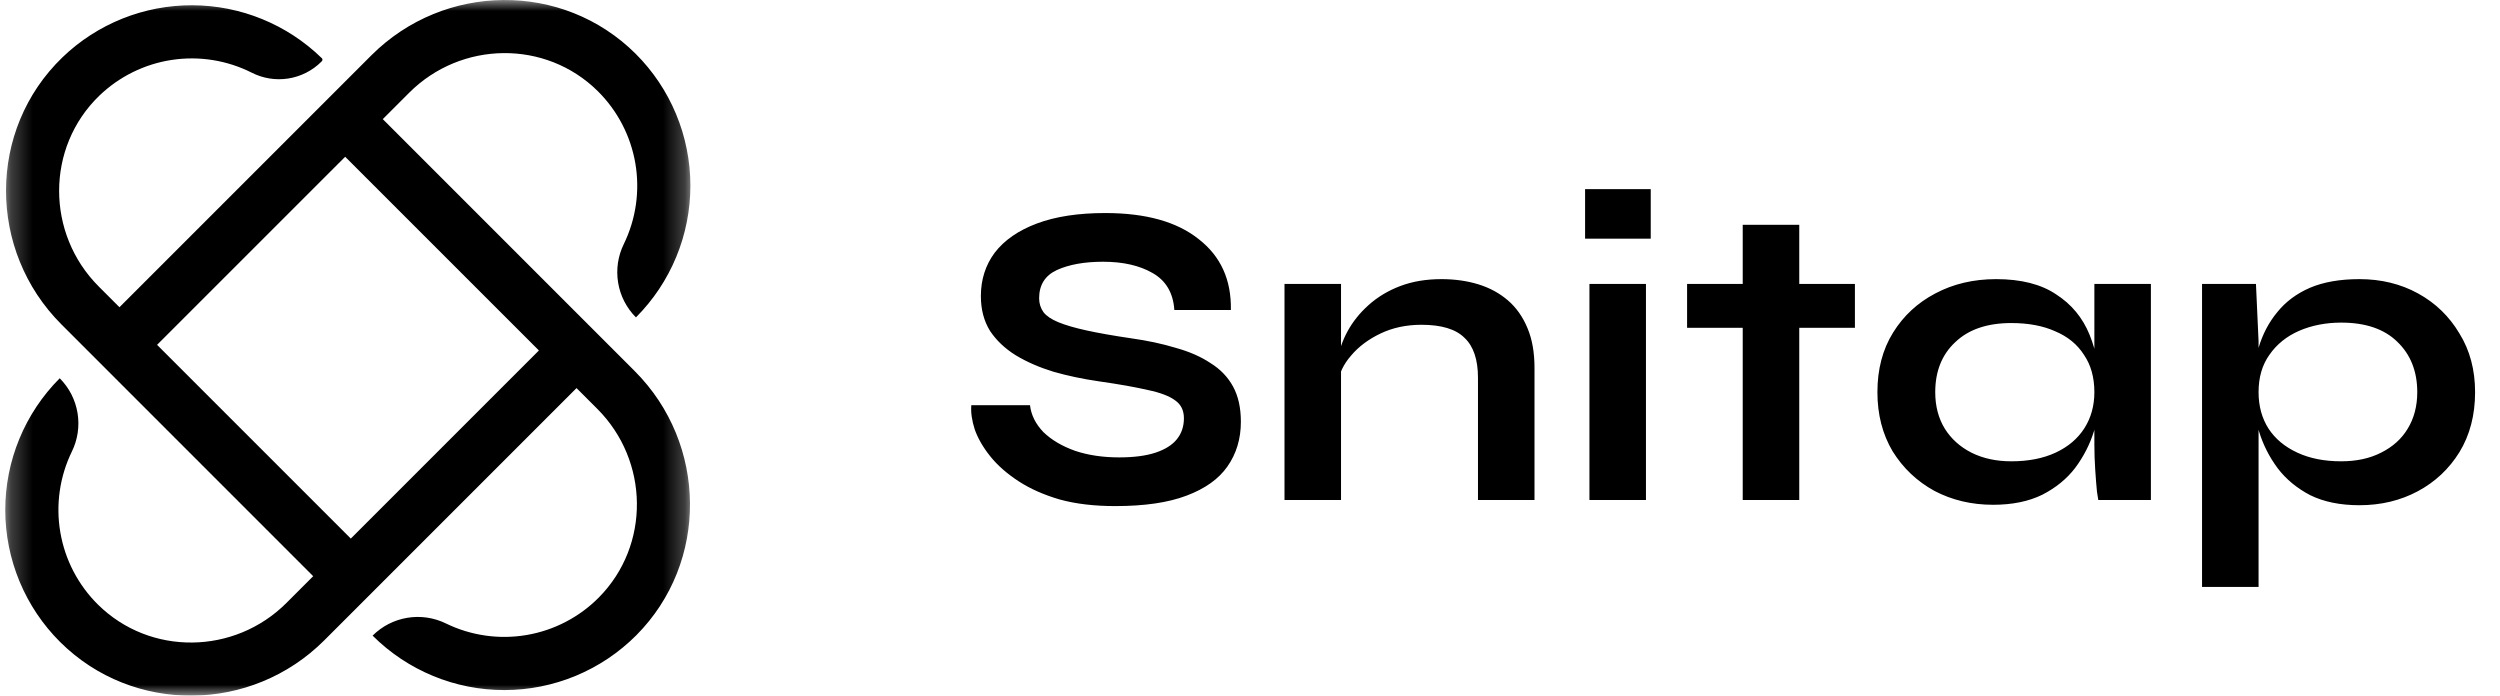 <svg width="115" height="32" viewBox="0 0 115 32" fill="none" xmlns="http://www.w3.org/2000/svg">
<mask id="mask0_3212_1560" style="mask-type:luminance" maskUnits="userSpaceOnUse" x="0" y="0" width="32" height="32">
<path d="M31.758 0H0.242V32H31.758V0Z" fill="white"/>
</mask>
<g mask="url(#mask0_3212_1560)">
<path d="M17.608 5.48L18.823 4.265C21.211 1.878 25.097 1.818 27.498 4.192C28.407 5.093 29.012 6.257 29.227 7.519C29.441 8.782 29.255 10.08 28.693 11.231C28.424 11.781 28.334 12.401 28.434 13.005C28.534 13.609 28.821 14.166 29.253 14.6C30.049 13.802 30.68 12.856 31.109 11.815C31.539 10.773 31.759 9.658 31.758 8.531C31.756 7.405 31.533 6.29 31.1 5.25C30.668 4.21 30.034 3.265 29.236 2.47C25.879 -0.868 20.43 -0.802 17.082 2.546L5.495 14.132L4.543 13.18C2.115 10.752 2.1 6.784 4.57 4.4C5.485 3.52 6.65 2.945 7.904 2.756C9.159 2.566 10.442 2.771 11.575 3.341C12.093 3.606 12.681 3.701 13.255 3.612C13.83 3.523 14.362 3.255 14.775 2.846L14.804 2.816C14.813 2.807 14.821 2.796 14.826 2.784C14.831 2.772 14.833 2.759 14.833 2.746C14.833 2.733 14.831 2.721 14.826 2.709C14.821 2.697 14.813 2.686 14.804 2.677C13.209 1.122 11.072 0.249 8.845 0.242C6.618 0.235 4.475 1.094 2.871 2.639C-0.586 5.976 -0.573 11.524 2.824 14.921L14.407 26.505L13.177 27.735C10.79 30.122 6.903 30.181 4.503 27.808C3.593 26.907 2.988 25.743 2.774 24.48C2.559 23.218 2.746 21.92 3.307 20.769C3.576 20.219 3.667 19.599 3.566 18.995C3.466 18.391 3.179 17.833 2.747 17.4C1.951 18.198 1.321 19.144 0.891 20.185C0.461 21.227 0.241 22.342 0.242 23.468C0.244 24.595 0.468 25.71 0.9 26.75C1.333 27.79 1.966 28.735 2.764 29.53C6.121 32.868 11.57 32.802 14.918 29.454L26.52 17.852L27.476 18.808C29.863 21.195 29.922 25.082 27.549 27.482C26.648 28.392 25.484 28.997 24.221 29.211C22.959 29.426 21.661 29.239 20.51 28.678C19.96 28.409 19.339 28.318 18.735 28.419C18.131 28.519 17.573 28.806 17.14 29.239C17.938 30.035 18.884 30.665 19.925 31.095C20.966 31.525 22.082 31.745 23.209 31.743C24.335 31.742 25.45 31.518 26.49 31.086C27.53 30.653 28.474 30.02 29.27 29.222C32.608 25.865 32.542 20.415 29.194 17.068L17.608 5.48ZM16.137 24.774L7.225 15.863L15.878 7.211L24.789 16.122L16.137 24.774Z" fill="black"/>
</g>
<path d="M44.68 18.64H47.38C47.433 19.093 47.64 19.507 48 19.88C48.373 20.24 48.86 20.527 49.46 20.74C50.06 20.94 50.733 21.04 51.48 21.04C52.16 21.04 52.72 20.967 53.16 20.82C53.6 20.673 53.927 20.467 54.14 20.2C54.353 19.933 54.46 19.613 54.46 19.24C54.46 18.88 54.327 18.607 54.06 18.42C53.793 18.22 53.373 18.06 52.8 17.94C52.227 17.807 51.473 17.673 50.54 17.54C49.807 17.433 49.113 17.287 48.46 17.1C47.807 16.9 47.227 16.647 46.72 16.34C46.227 16.033 45.833 15.66 45.54 15.22C45.26 14.767 45.12 14.233 45.12 13.62C45.12 12.86 45.333 12.193 45.76 11.62C46.2 11.047 46.847 10.6 47.7 10.28C48.553 9.96 49.6 9.8 50.84 9.8C52.707 9.8 54.14 10.2 55.14 11C56.153 11.787 56.647 12.873 56.62 14.26H54.02C53.967 13.473 53.633 12.907 53.02 12.56C52.42 12.213 51.66 12.04 50.74 12.04C49.887 12.04 49.18 12.167 48.62 12.42C48.073 12.673 47.8 13.107 47.8 13.72C47.8 13.96 47.867 14.173 48 14.36C48.133 14.533 48.36 14.687 48.68 14.82C49 14.953 49.433 15.08 49.98 15.2C50.527 15.32 51.207 15.44 52.02 15.56C52.78 15.667 53.467 15.813 54.08 16C54.707 16.173 55.24 16.407 55.68 16.7C56.133 16.98 56.48 17.34 56.72 17.78C56.96 18.22 57.08 18.76 57.08 19.4C57.08 20.187 56.873 20.873 56.46 21.46C56.06 22.033 55.433 22.48 54.58 22.8C53.74 23.12 52.647 23.28 51.3 23.28C50.34 23.28 49.493 23.18 48.76 22.98C48.027 22.767 47.393 22.487 46.86 22.14C46.327 21.793 45.893 21.413 45.56 21C45.227 20.587 44.987 20.173 44.84 19.76C44.707 19.347 44.653 18.973 44.68 18.64ZM59.087 13.06H61.687V23H59.087V13.06ZM66.307 12.84C66.92 12.84 67.487 12.92 68.007 13.08C68.527 13.24 68.98 13.487 69.367 13.82C69.753 14.153 70.053 14.58 70.267 15.1C70.48 15.607 70.587 16.213 70.587 16.92V23H67.987V17.38C67.987 16.54 67.78 15.927 67.367 15.54C66.967 15.14 66.307 14.94 65.387 14.94C64.693 14.94 64.067 15.073 63.507 15.34C62.947 15.607 62.493 15.947 62.147 16.36C61.8 16.76 61.6 17.18 61.547 17.62L61.527 16.6C61.593 16.133 61.747 15.68 61.987 15.24C62.227 14.8 62.547 14.4 62.947 14.04C63.36 13.667 63.847 13.373 64.407 13.16C64.967 12.947 65.6 12.84 66.307 12.84ZM75.934 8.7V10.98H72.914V8.7H75.934ZM73.114 13.06H75.714V23H73.114V13.06ZM77.606 13.06H85.326V15.08H77.606V13.06ZM80.165 10.34H82.766V23H80.165V10.34ZM91.681 23.22C90.694 23.22 89.794 23.007 88.981 22.58C88.181 22.14 87.541 21.533 87.061 20.76C86.594 19.973 86.361 19.067 86.361 18.04C86.361 16.987 86.601 16.073 87.081 15.3C87.561 14.527 88.207 13.927 89.021 13.5C89.847 13.06 90.781 12.84 91.821 12.84C92.967 12.84 93.887 13.073 94.581 13.54C95.287 13.993 95.801 14.613 96.121 15.4C96.441 16.187 96.601 17.067 96.601 18.04C96.601 18.627 96.507 19.227 96.321 19.84C96.134 20.44 95.847 21 95.461 21.52C95.074 22.027 94.567 22.44 93.941 22.76C93.314 23.067 92.561 23.22 91.681 23.22ZM92.521 21.22C93.307 21.22 93.987 21.087 94.561 20.82C95.134 20.553 95.574 20.18 95.881 19.7C96.187 19.22 96.341 18.667 96.341 18.04C96.341 17.36 96.181 16.787 95.861 16.32C95.554 15.84 95.114 15.48 94.541 15.24C93.981 14.987 93.307 14.86 92.521 14.86C91.414 14.86 90.554 15.153 89.941 15.74C89.327 16.313 89.021 17.08 89.021 18.04C89.021 18.68 89.167 19.24 89.461 19.72C89.754 20.187 90.161 20.553 90.681 20.82C91.214 21.087 91.827 21.22 92.521 21.22ZM96.341 13.06H98.941V23H96.521C96.521 23 96.501 22.873 96.461 22.62C96.434 22.353 96.407 22.02 96.381 21.62C96.354 21.22 96.341 20.827 96.341 20.44V13.06ZM108.534 23.24C107.654 23.24 106.9 23.087 106.274 22.78C105.66 22.46 105.16 22.047 104.774 21.54C104.387 21.02 104.1 20.453 103.914 19.84C103.727 19.227 103.634 18.627 103.634 18.04C103.634 17.307 103.72 16.627 103.894 16C104.08 15.373 104.367 14.827 104.754 14.36C105.14 13.88 105.64 13.507 106.254 13.24C106.88 12.973 107.64 12.84 108.534 12.84C109.534 12.84 110.434 13.06 111.234 13.5C112.034 13.94 112.667 14.553 113.134 15.34C113.614 16.113 113.854 17.013 113.854 18.04C113.854 19.093 113.614 20.013 113.134 20.8C112.654 21.573 112.014 22.173 111.214 22.6C110.414 23.027 109.52 23.24 108.534 23.24ZM107.694 21.22C108.4 21.22 109.014 21.087 109.534 20.82C110.067 20.553 110.474 20.187 110.754 19.72C111.047 19.24 111.194 18.68 111.194 18.04C111.194 17.08 110.887 16.307 110.274 15.72C109.674 15.133 108.814 14.84 107.694 14.84C106.987 14.84 106.34 14.967 105.754 15.22C105.18 15.473 104.727 15.84 104.394 16.32C104.06 16.787 103.894 17.36 103.894 18.04C103.894 18.68 104.047 19.24 104.354 19.72C104.66 20.187 105.1 20.553 105.674 20.82C106.247 21.087 106.92 21.22 107.694 21.22ZM101.294 13.06H103.774L103.894 15.7V27H101.294V13.06Z" fill="black"/>
</svg>
